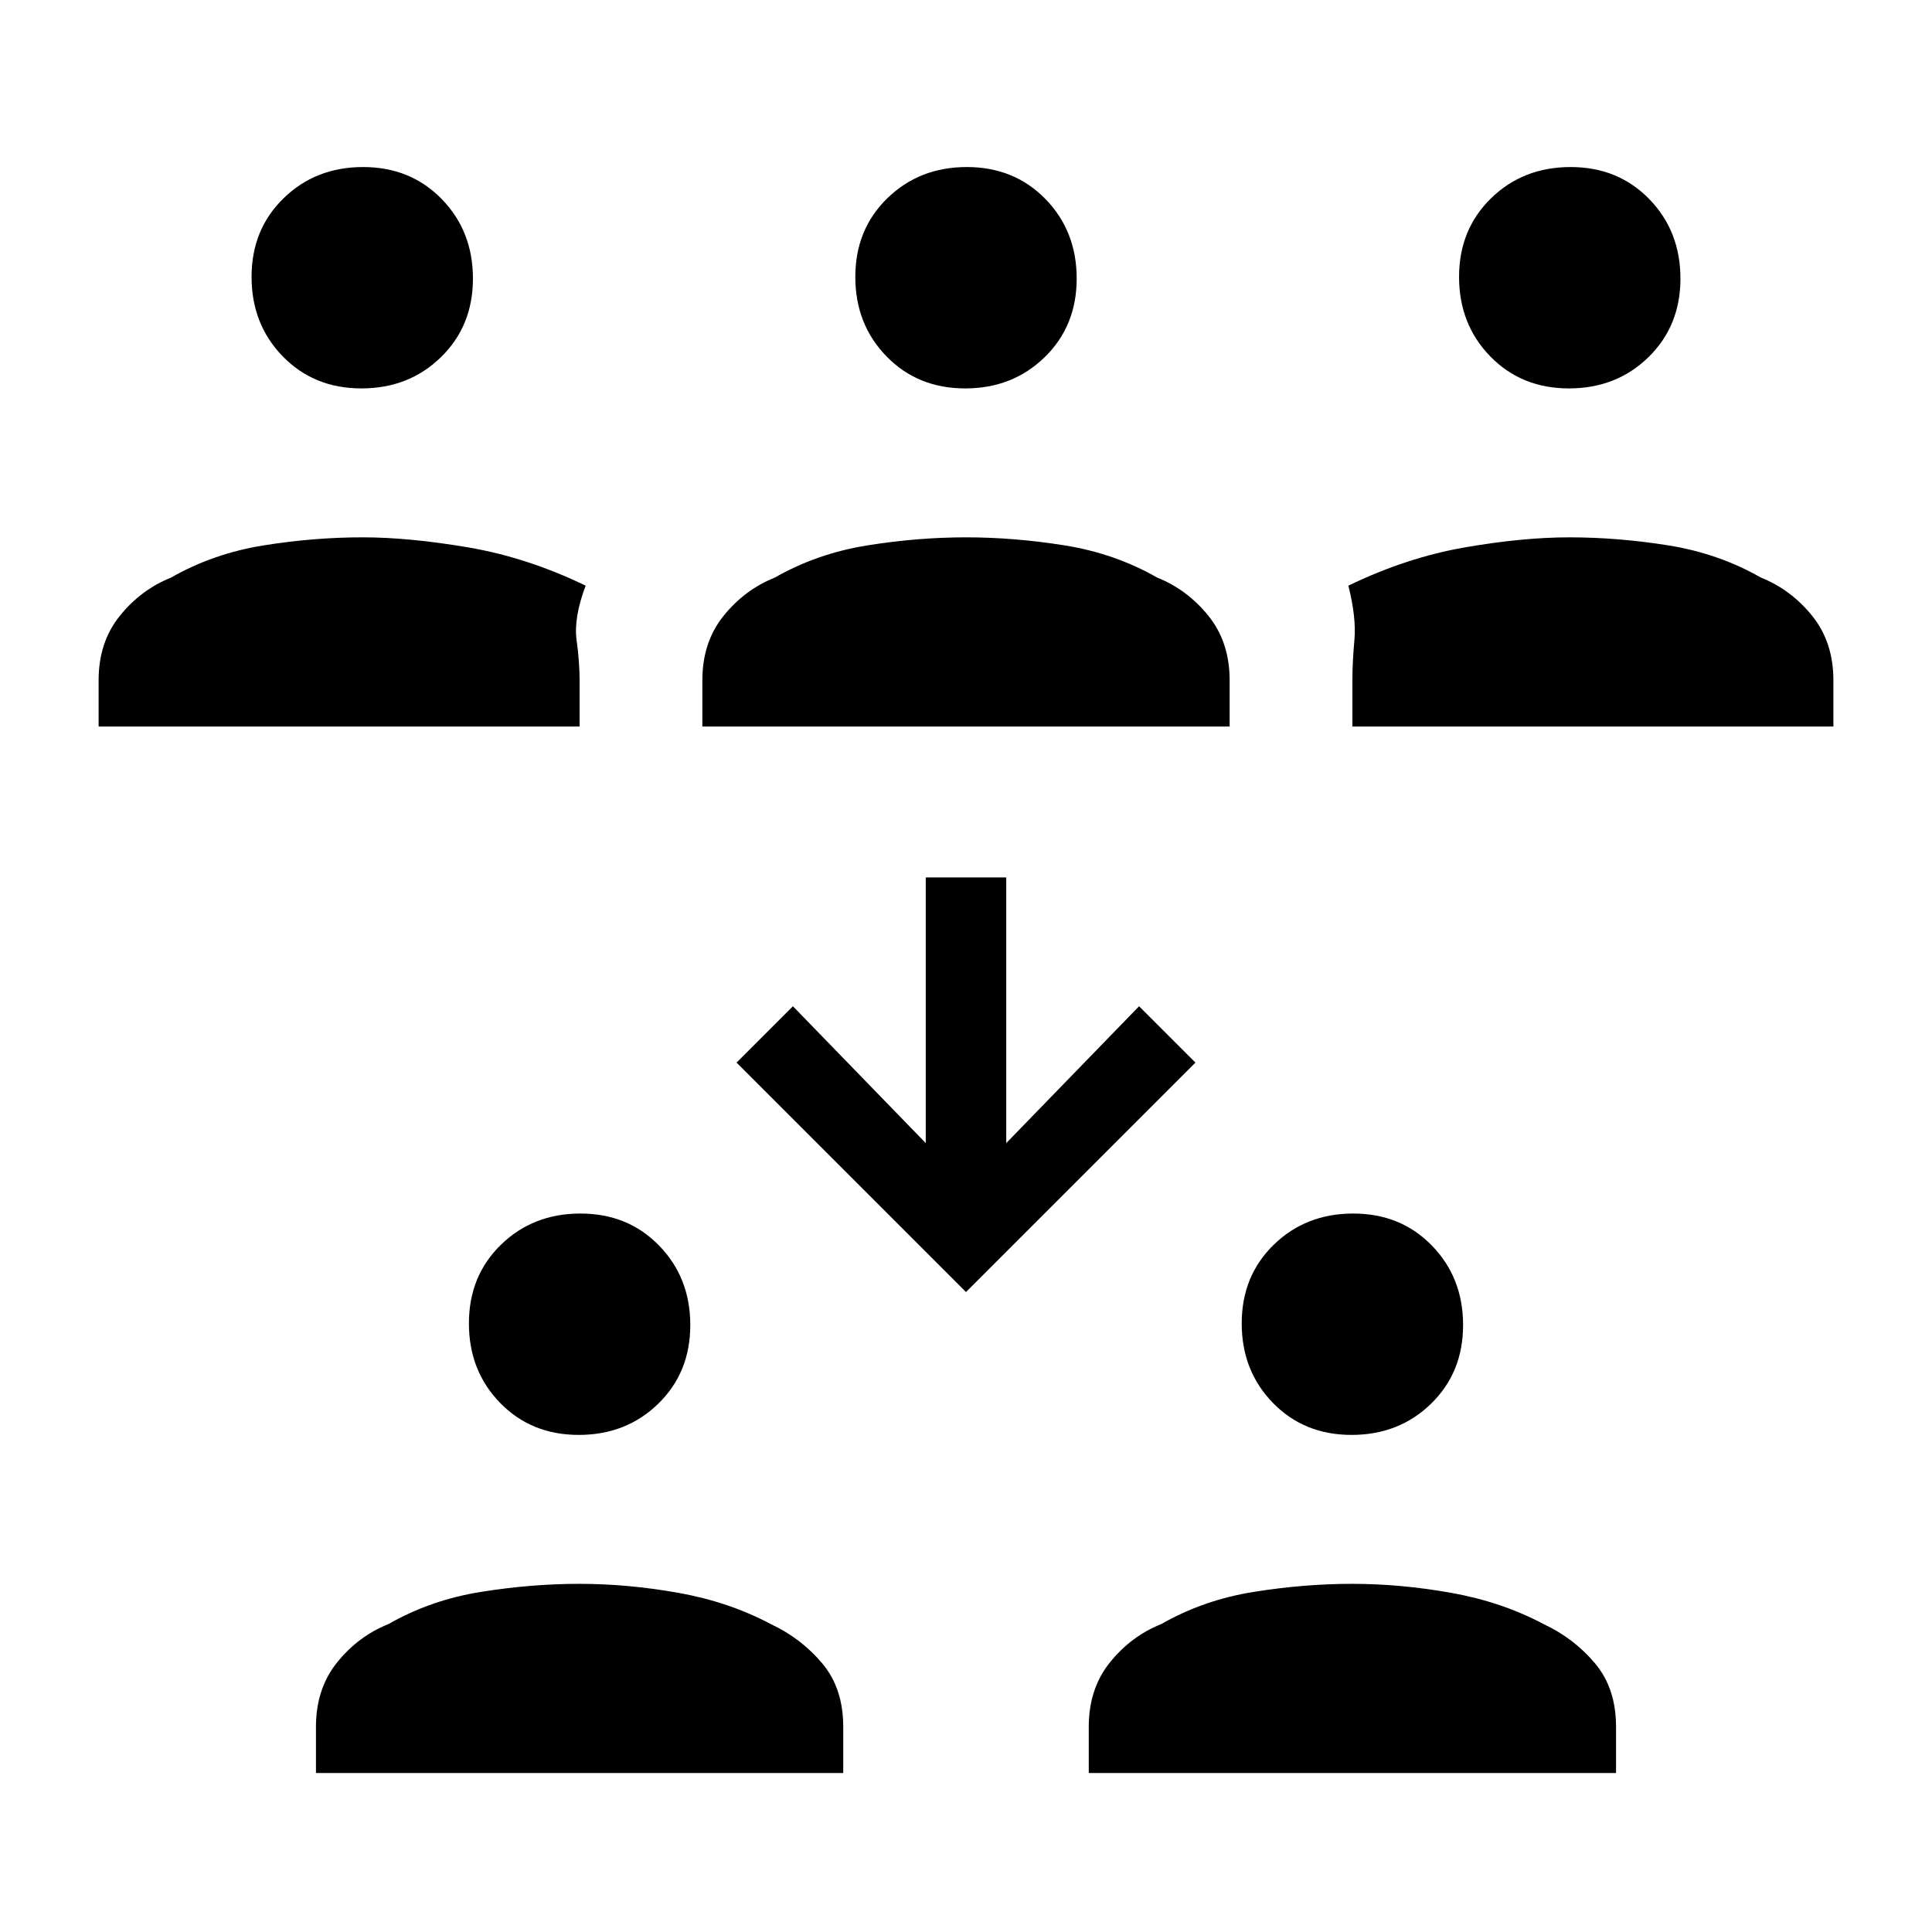 <svg xmlns="http://www.w3.org/2000/svg" height="20" viewBox="0 -960 960 960" width="20"><path d="M157-79v-23q0-18.88 10.5-31.94Q178-147 193-153q21-12 46-16t49-4q24 0 49.12 4.48Q362.25-164.04 383-153q15 7 25.5 19.44Q419-121.13 419-102v23H157Zm384 0v-23q0-18.88 10.5-31.94Q562-147 577-153q21-12 46-16t49-4q24 0 49.12 4.48Q746.25-164.04 767-153q15 7 25.5 19.44Q803-121.13 803-102v23H541ZM287.58-247q-23.58 0-39.08-15.92-15.5-15.91-15.5-39.5 0-23.58 15.92-39.08 15.91-15.5 39.5-15.5 23.58 0 39.08 15.92 15.5 15.91 15.5 39.5 0 23.58-15.92 39.08-15.91 15.5-39.5 15.5Zm384 0q-23.58 0-39.08-15.92-15.5-15.91-15.5-39.5 0-23.58 15.92-39.08 15.91-15.5 39.5-15.5 23.58 0 39.08 15.92 15.5 15.91 15.5 39.5 0 23.58-15.92 39.08-15.91 15.5-39.5 15.5ZM480-318 366-432l28-28 66 68v-132h40v132l66-68 28 28-114 114ZM49-599v-23q0-18.88 10.5-31.94Q70-667 85-673q21-12 46-16t49.2-4q23.12 0 52.46 5T291-669q-6 16-4.5 27t1.5 20v23H49Zm300 0v-23q0-18.88 10.5-31.94Q370-667 385-673q21-12 46-16t49-4q24 0 49 4t46 16q15 6 25.5 19.06Q611-640.88 611-622v23H349Zm323 0v-23q0-9 1-20t-3-27q29-14 57.84-19 28.84-5 51.96-5 24.2 0 49.2 4 25 4 46 16 15 6 25.5 19.06Q911-640.88 911-622v23H672ZM179.58-767q-23.58 0-39.08-15.92-15.5-15.91-15.5-39.5 0-23.58 15.92-39.08 15.91-15.5 39.5-15.5 23.58 0 39.08 15.92 15.5 15.91 15.5 39.5 0 23.58-15.92 39.08-15.91 15.5-39.5 15.5Zm300 0q-23.58 0-39.08-15.92-15.5-15.91-15.5-39.5 0-23.58 15.92-39.08 15.91-15.5 39.5-15.5 23.58 0 39.08 15.92 15.5 15.91 15.5 39.5 0 23.58-15.92 39.08-15.91 15.5-39.5 15.5Zm300 0q-23.58 0-39.08-15.92-15.5-15.91-15.5-39.5 0-23.58 15.92-39.08 15.91-15.5 39.5-15.5 23.58 0 39.08 15.92 15.5 15.91 15.5 39.5 0 23.58-15.92 39.08-15.91 15.5-39.5 15.5Z"/></svg>